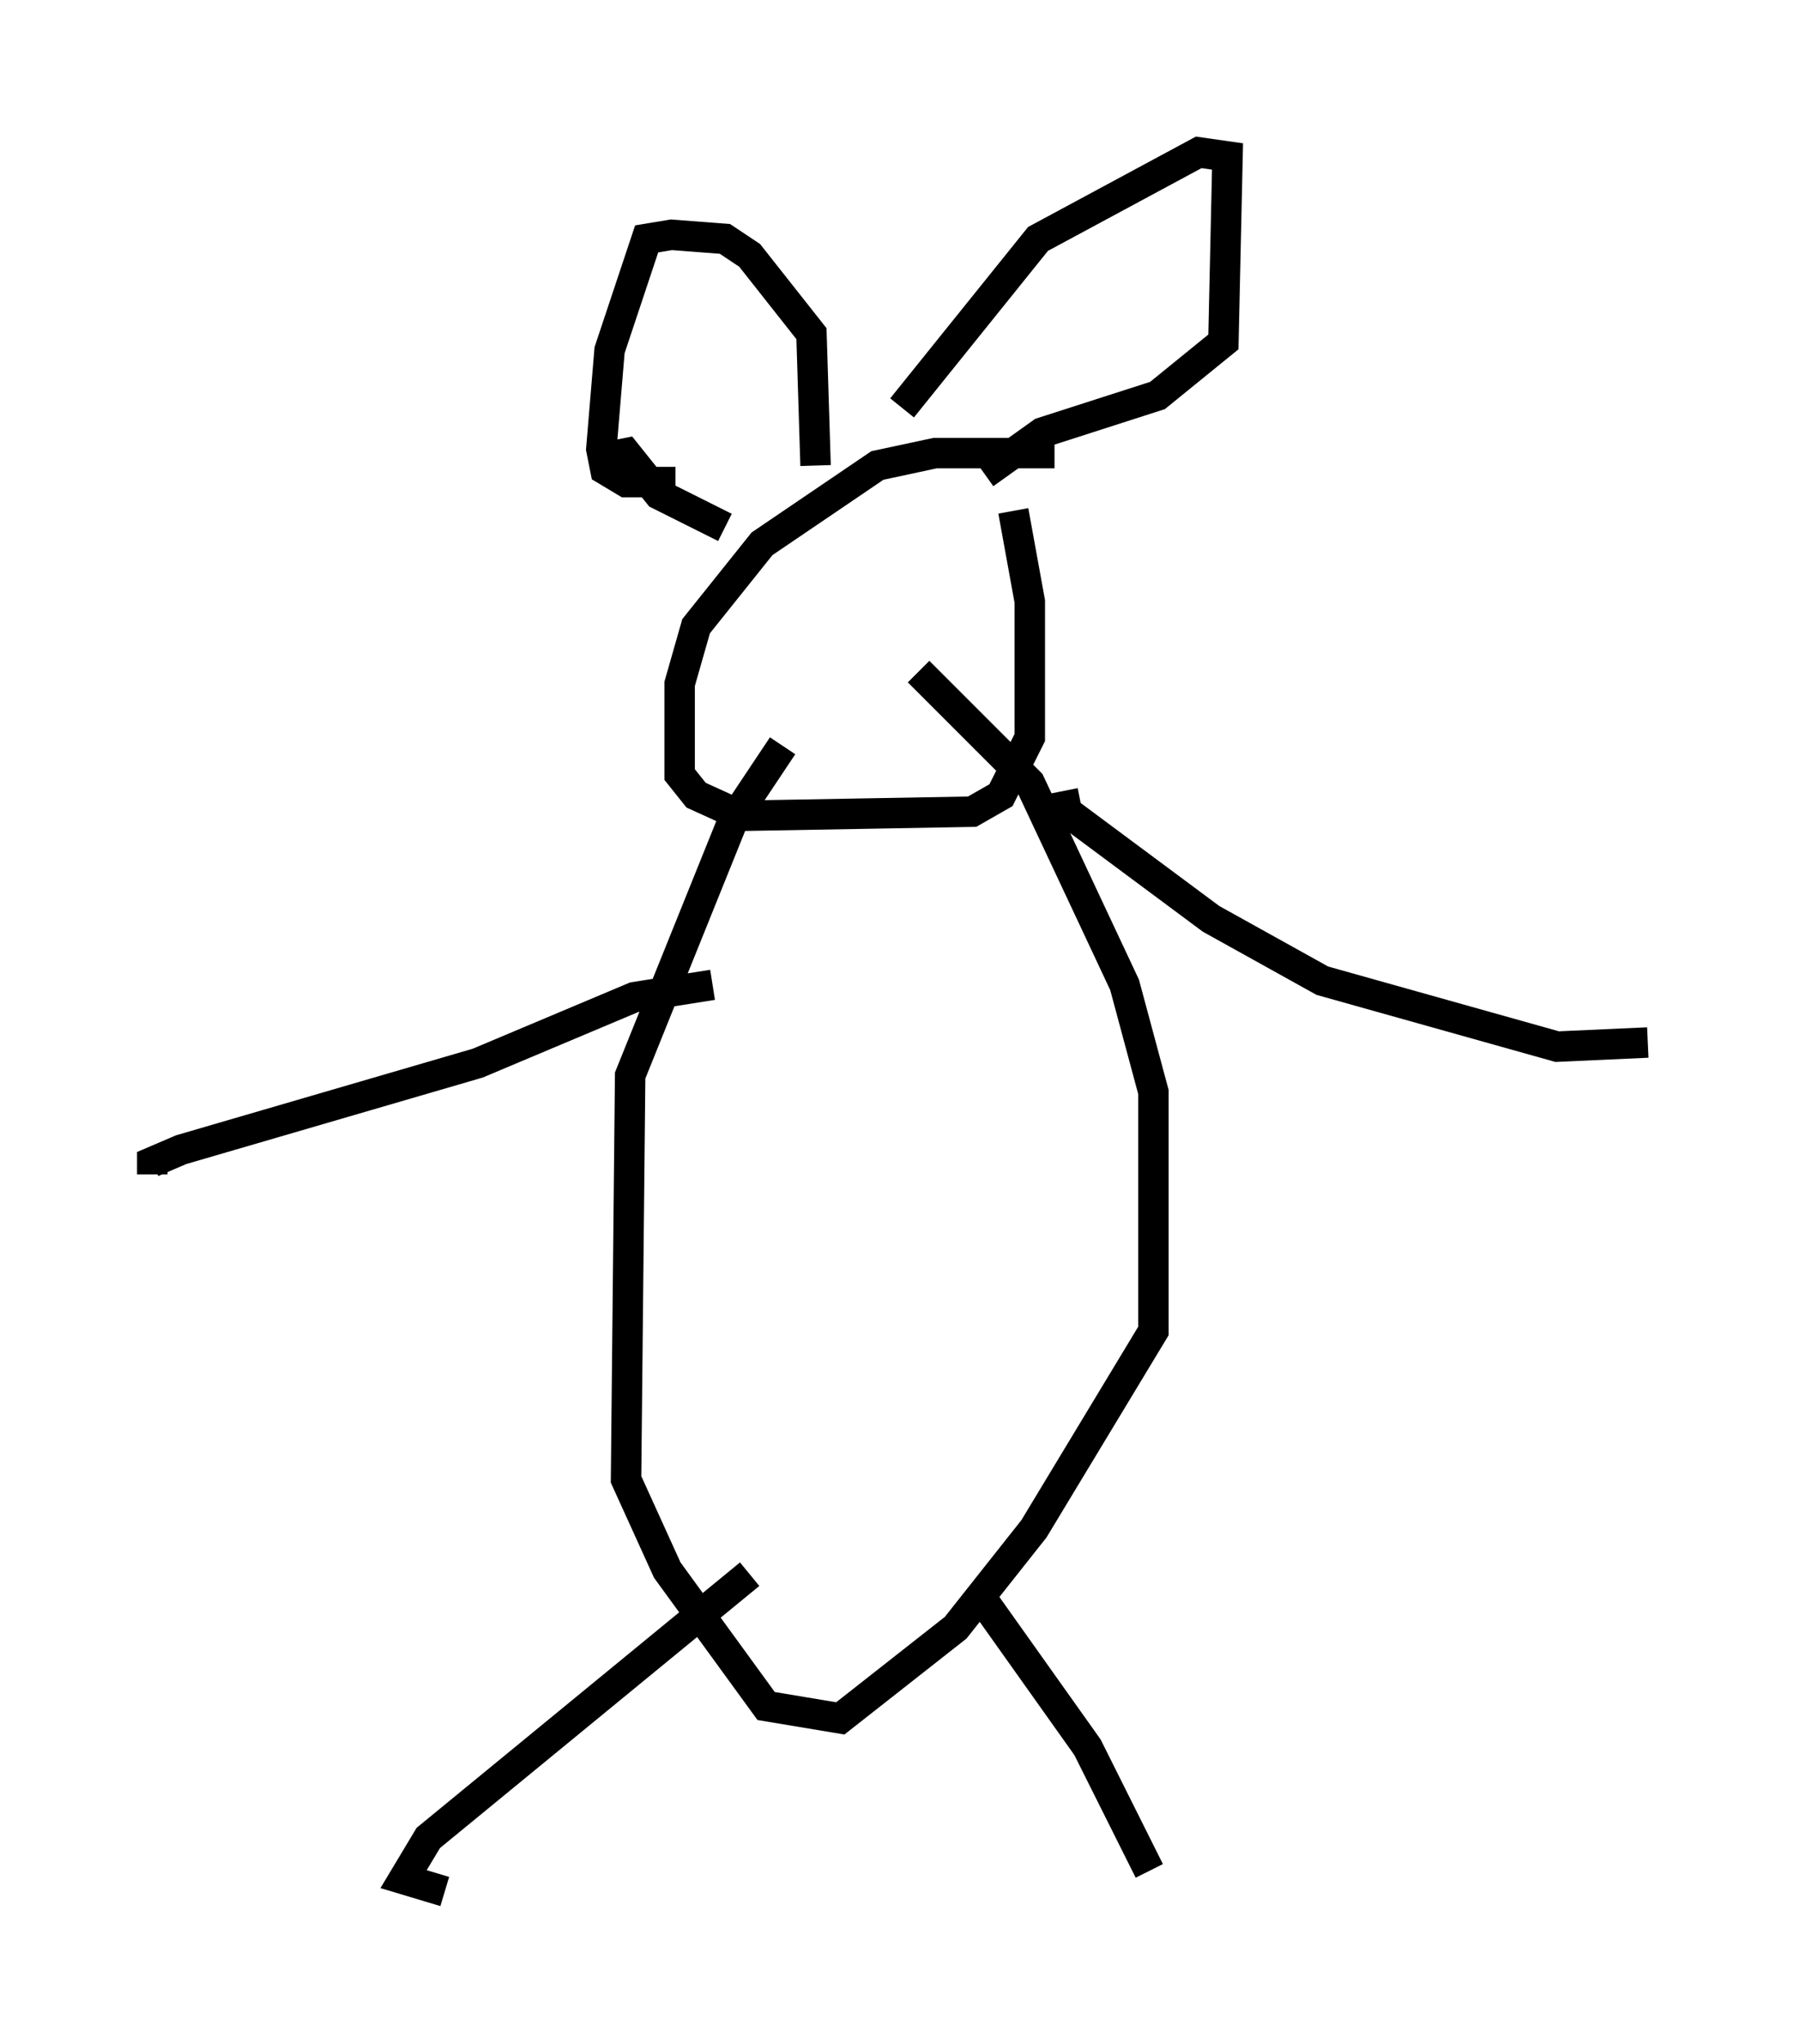 <?xml version="1.0" encoding="utf-8" ?>
<svg baseProfile="full" height="67.104" version="1.1" width="59.12" xmlns="http://www.w3.org/2000/svg" xmlns:ev="http://www.w3.org/2001/xml-events" xmlns:xlink="http://www.w3.org/1999/xlink"><defs /><rect fill="white" height="67.104" width="59.12" x="0" y="0" /><path d="M35.582, 15.555 m-0.947, -0.677 l-3.924, 0.0 -1.894, 0.406 l-3.789, 2.571 -2.165, 2.706 l-0.541, 1.894 0.0, 2.977 l0.541, 0.677 1.488, 0.677 l7.578, -0.135 0.947, -0.541 l0.947, -1.894 0.0, -4.465 l-0.541, -2.977 m-7.578, 7.713 l-1.624, 2.436 -3.383, 8.39 l-0.135, 13.261 1.353, 2.977 l3.248, 4.465 2.436, 0.406 l3.789, -2.977 2.571, -3.248 l3.924, -6.495 0.0, -7.848 l-0.947, -3.518 -3.112, -6.631 l-3.654, -3.654 m4.736, 3.924 l0.135, 0.677 4.736, 3.518 l3.654, 2.03 7.713, 2.165 l2.977, -0.135 m-30.717, -1.894 l-2.571, 0.406 -5.142, 2.165 l-9.743, 2.842 -0.947, 0.406 l0.0, 0.406 m19.621, 13.126 l-10.555, 8.66 -0.812, 1.353 l1.353, 0.406 m17.456, -9.878 l3.654, 5.142 2.03, 4.059 m-10.961, -46.143 l-0.135, -4.33 -2.03, -2.571 l-0.812, -0.541 -1.759, -0.135 l-0.812, 0.135 -1.218, 3.654 l-0.271, 3.248 0.135, 0.677 l0.677, 0.406 1.624, 0.0 m7.442, -2.436 l4.465, -5.548 5.277, -2.842 l0.947, 0.135 -0.135, 6.089 l-2.165, 1.759 -3.789, 1.218 l-1.894, 1.353 m-12.449, -0.541 l0.677, -0.135 1.083, 1.353 l2.165, 1.083 " fill="none" stroke="black" stroke-width="1" /></svg>